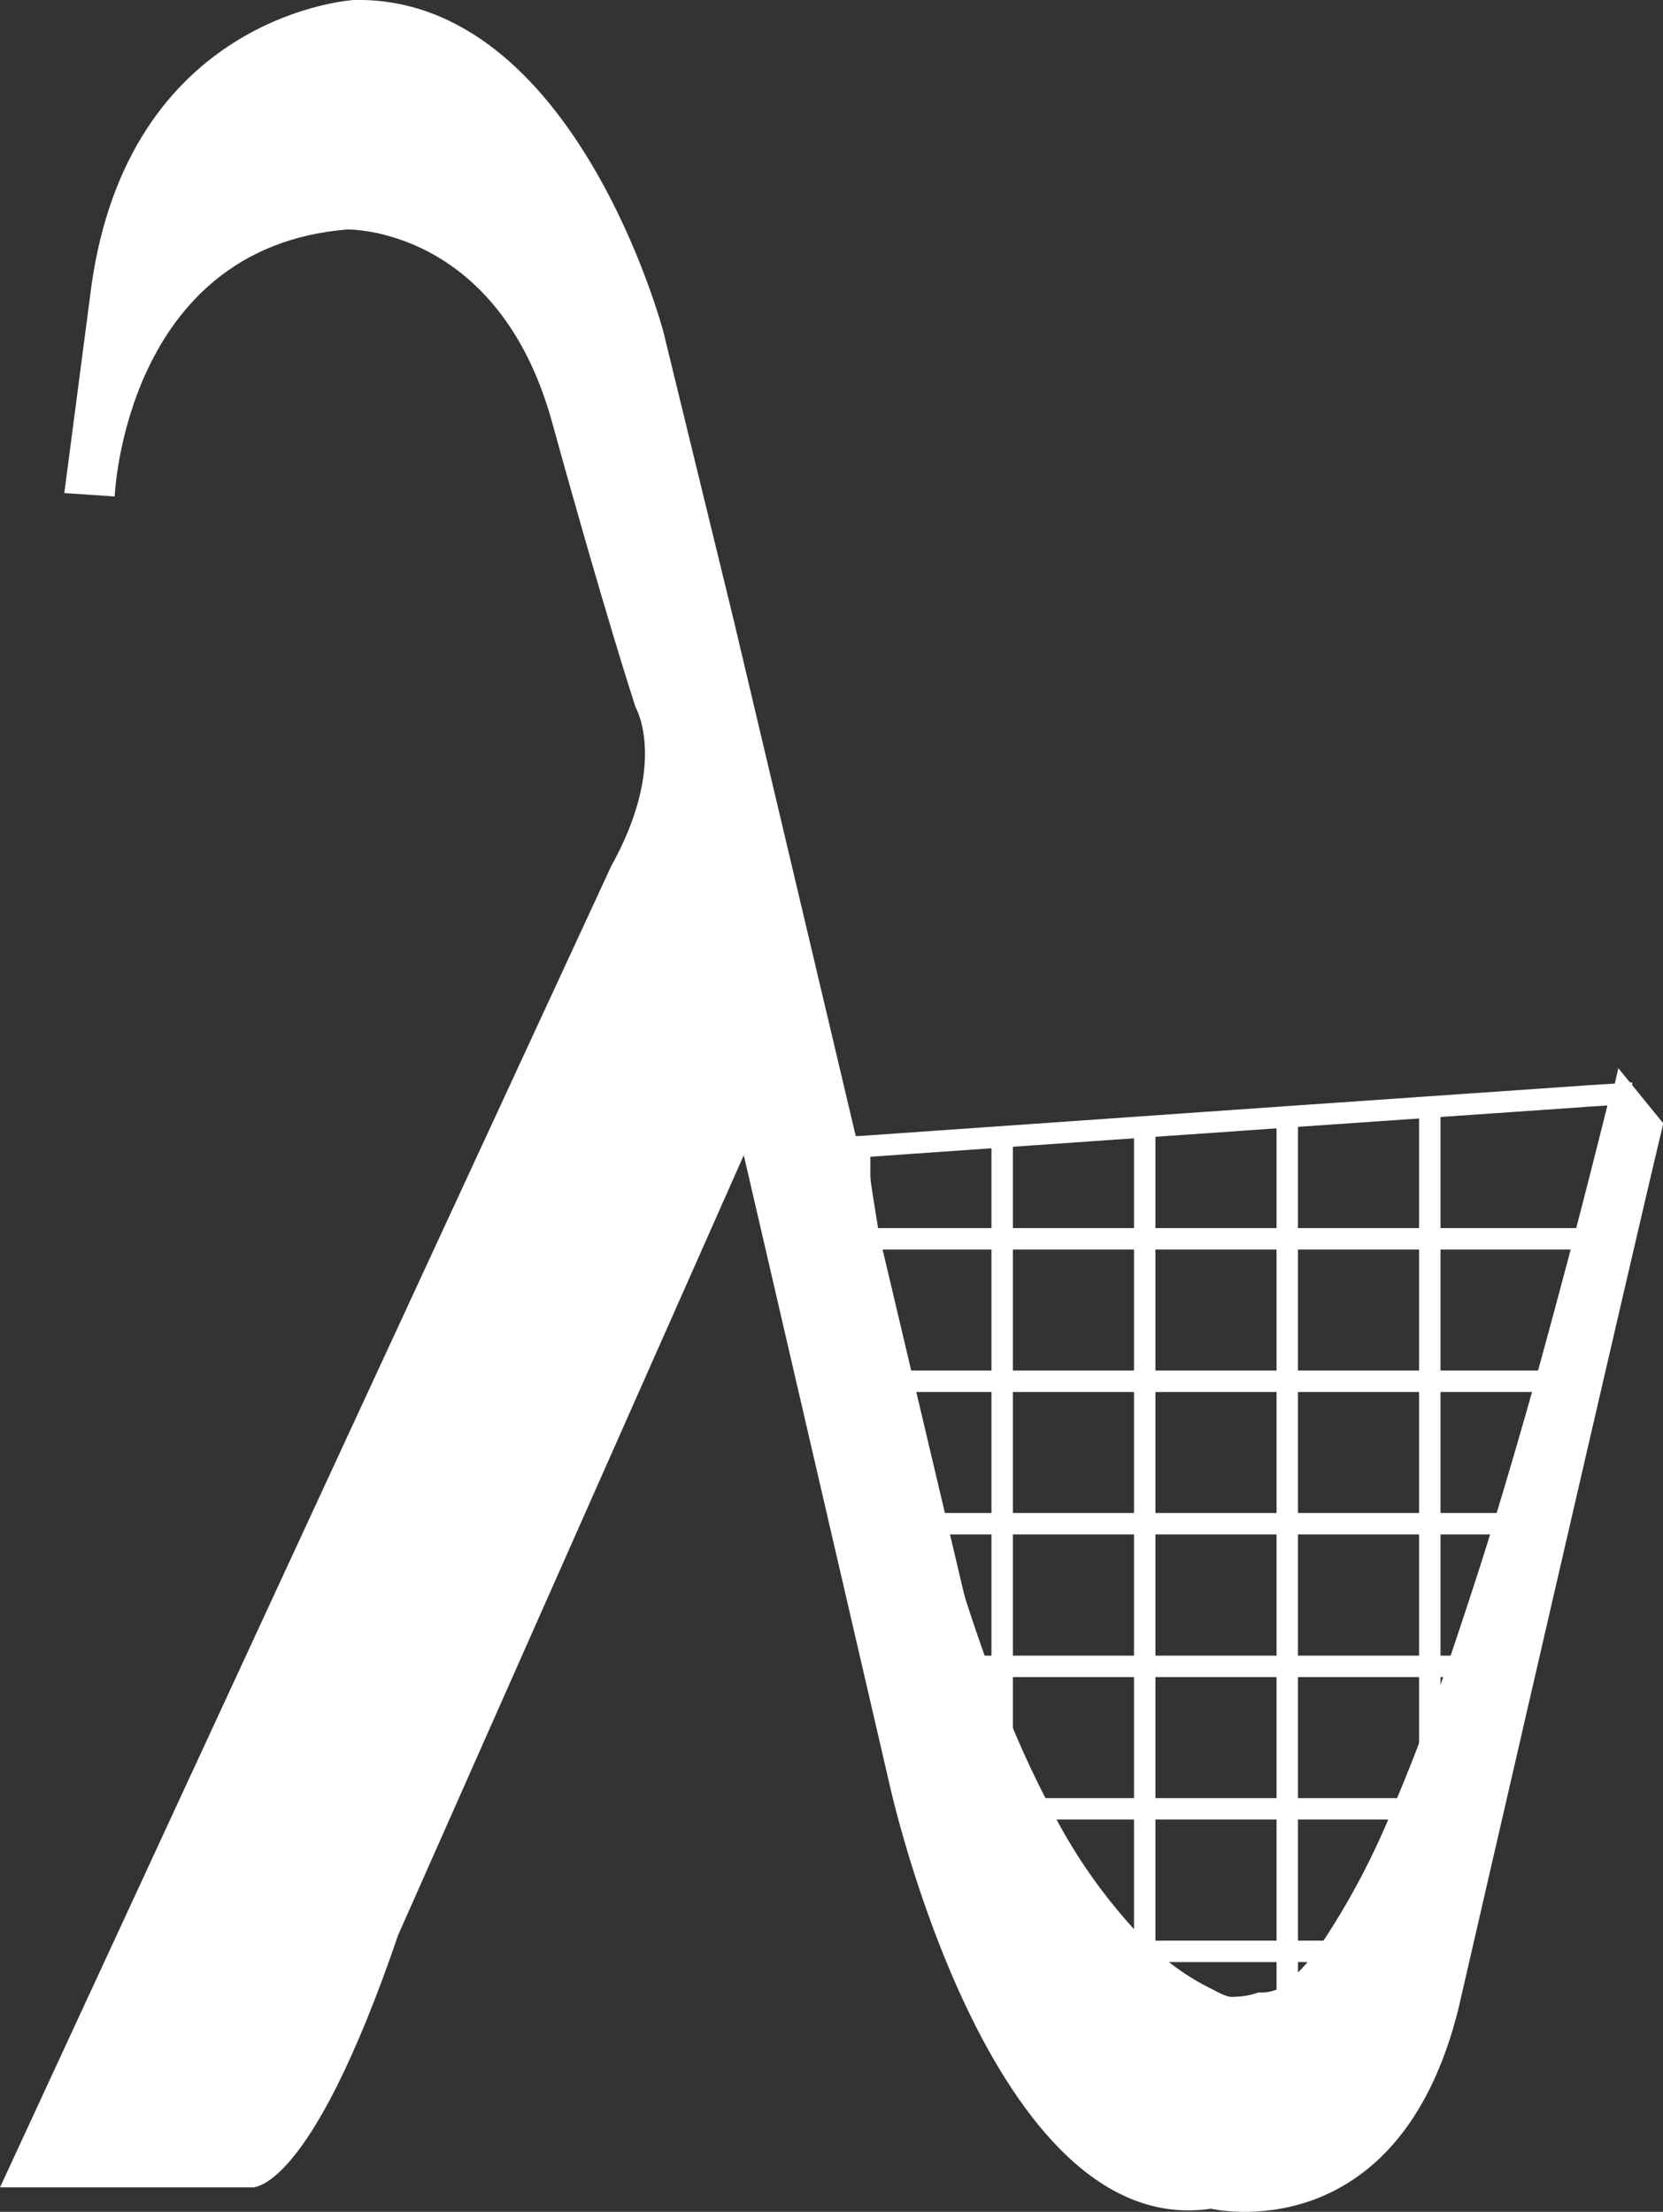 <svg xmlns="http://www.w3.org/2000/svg" viewBox="0 0 155.17 206.36"><rect x="0" y="0" width="155.17" height="206.36" fill="#333333" stroke="none"/><defs><style>.cls-1{fill:none;stroke:#fff;stroke-miterlimit:10;stroke-width:2px;}.cls-2{fill:#fff;}</style></defs><title>Asset 2</title><g id="Layer_2" data-name="Layer 2"><g id="Layer_1-2" data-name="Layer 1"><polyline class="cls-1" points="147.8 115.58 146.71 115.58 133.41 115.58 120.11 115.58 106.81 115.58 93.51 115.58 81.08 115.58"/><polyline class="cls-1" points="144.22 128.87 133.41 128.87 120.11 128.87 106.81 128.87 93.51 128.87 83.65 128.87"/><polyline class="cls-1" points="140.34 142.16 133.41 142.16 120.11 142.16 106.81 142.16 93.51 142.16 86.94 142.16"/><polyline class="cls-1" points="136.03 155.47 133.41 155.47 120.11 155.47 106.81 155.47 93.51 155.47 91.16 155.47"/><polyline class="cls-1" points="130.97 168.76 120.11 168.76 106.81 168.76 96.94 168.76"/><polyline class="cls-1" points="123.99 182.06 120.11 182.06 106.81 182.06 106.4 182.06"/><polyline class="cls-1" points="133.41 103.3 133.41 115.58 133.41 128.87 133.41 142.16 133.41 155.47 133.41 162.68"/><polyline class="cls-1" points="120.11 104.22 120.11 115.58 120.11 128.87 120.11 142.16 120.11 155.47 120.11 168.76 120.11 182.06 120.11 186.19"/><polyline class="cls-1" points="106.81 105.14 106.81 115.58 106.81 128.87 106.81 142.16 106.81 155.47 106.81 168.76 106.81 182.06 106.81 182.44"/><polyline class="cls-1" points="93.51 106.08 93.51 115.58 93.51 128.87 93.51 142.16 93.51 155.47 93.51 161.44"/><line class="cls-1" x1="80.21" y1="110.08" x2="80.21" y2="106.99"/><path class="cls-1" d="M151.23,102.06a1.6,1.6,0,0,0,0,.21q-1.74,7-3.38,13.3c-.36,1.42-.73,2.78-1.09,4.13-.85,3.2-1.68,6.25-2.49,9.17-1.35,4.82-2.64,9.23-3.88,13.29-1.52,5-3,9.37-4.31,13.3-.91,2.61-1.78,5-2.62,7.22s-1.66,4.25-2.44,6.08a71,71,0,0,1-7,13.31,17.44,17.44,0,0,1-3.88,4.12,7,7,0,0,1-3.8,1.37,7.38,7.38,0,0,1-3.53-1,23.7,23.7,0,0,1-6-4.13l-.41-.37a51.59,51.59,0,0,1-9.46-13.31c-1.22-2.32-2.36-4.77-3.43-7.32-.82-1.94-1.6-3.94-2.35-6-1.59-4.38-3-8.89-4.22-13.3-1.28-4.6-2.37-9.12-3.29-13.29-1.11-5.08-2-9.66-2.57-13.3-.37-2.2-.66-4.07-.87-5.49-.29-2-.42-3.06-.42-3.06l.42,0,13.3-.93,26.6-1.86,13.3-.92,13.3-.92,1.36-.1Z"/><path class="cls-2" d="M10.7,46.32s.92-23.23,21.71-24.91c0,0,14.06-.31,19.11,18S59.31,66,59.31,66s3.06,5.2-2.29,14.83L0,204.08H23.39s5.35,1.07,13.76-23.54L69.4,107.78,83,166.48s9.32,42.65,30,39.59c0,0,17.42,4.13,23.08-18.65,0,0,16.9-73.49,19.12-82.61L151,99.66s-19.52,87.45-33.58,86.23c0,0-15.44,6.88-27.06-35.46L68.48,57.94,61.91,31S53.66-.45,33,0C33,0,12.65,1.2,8.68,25.68l-.12.77L6,46Z"/></g></g></svg>